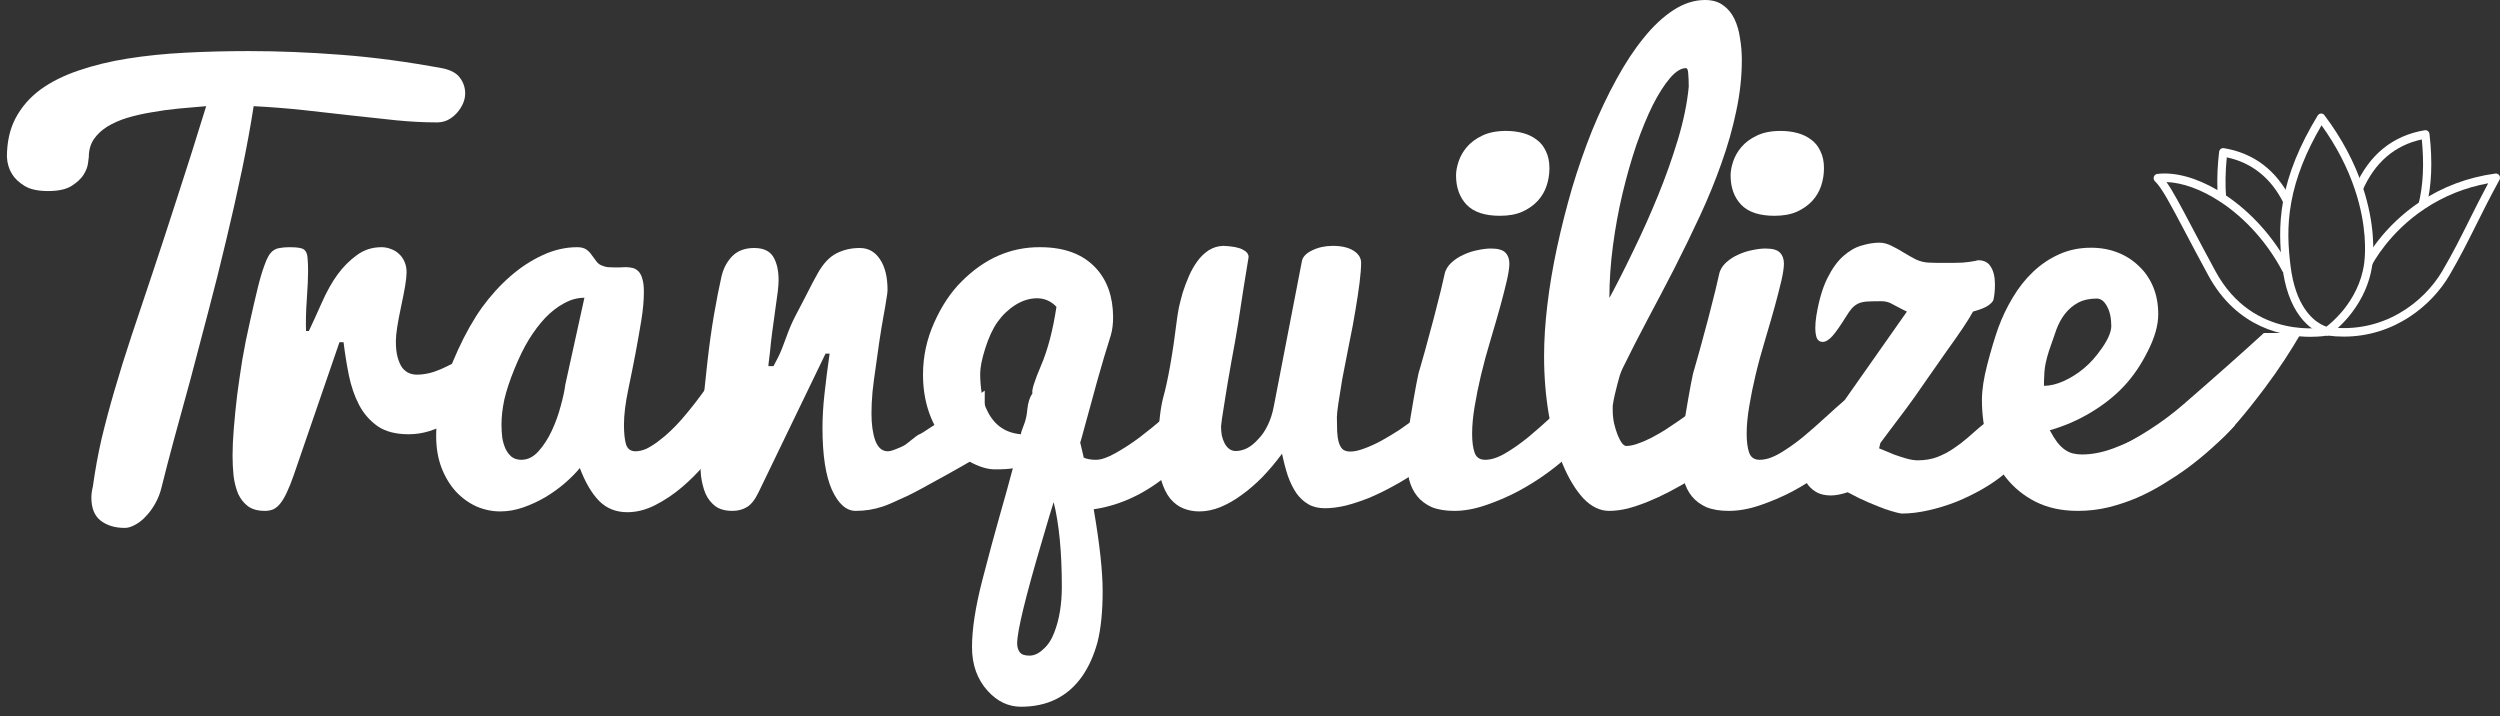 <svg width="171" height="49" viewBox="0 0 171 49" fill="none" xmlns="http://www.w3.org/2000/svg">
<rect x="0" y="0" width="171" height="49" fill="#333333" stroke="none"/>
<path d="M0.473 10.738C0.473 9.719 0.67 8.833 1.066 8.081C1.473 7.316 2.038 6.667 2.759 6.133C3.492 5.6 4.365 5.163 5.377 4.823C6.401 4.471 7.524 4.198 8.745 4.004C9.967 3.81 11.276 3.676 12.672 3.604C14.068 3.531 15.511 3.494 17 3.494C19.025 3.494 21.143 3.579 23.353 3.749C25.576 3.919 27.891 4.229 30.3 4.677C30.858 4.799 31.248 5.017 31.469 5.333C31.702 5.648 31.818 6 31.818 6.388C31.818 6.631 31.766 6.868 31.661 7.098C31.556 7.329 31.417 7.541 31.242 7.735C31.067 7.929 30.864 8.087 30.631 8.208C30.398 8.318 30.154 8.372 29.898 8.372C29.002 8.372 28.066 8.324 27.088 8.227C26.123 8.129 25.11 8.02 24.052 7.899C23.004 7.778 21.922 7.656 20.805 7.535C19.688 7.414 18.536 7.323 17.35 7.262C17.14 8.621 16.872 10.083 16.547 11.648C16.221 13.213 15.86 14.815 15.465 16.453C15.081 18.079 14.674 19.705 14.243 21.331C13.824 22.944 13.417 24.491 13.021 25.972C12.626 27.44 12.253 28.799 11.904 30.049C11.567 31.298 11.288 32.372 11.066 33.27C10.973 33.683 10.828 34.065 10.63 34.417C10.444 34.756 10.229 35.054 9.984 35.309C9.752 35.563 9.507 35.757 9.251 35.891C8.995 36.036 8.757 36.109 8.536 36.109C7.873 36.109 7.326 35.946 6.895 35.618C6.465 35.29 6.25 34.763 6.25 34.035C6.25 33.804 6.284 33.549 6.354 33.27C6.506 32.166 6.703 31.08 6.948 30.012C7.204 28.945 7.5 27.834 7.838 26.682C8.175 25.517 8.559 24.285 8.99 22.987C9.42 21.689 9.897 20.263 10.421 18.71C10.944 17.145 11.509 15.422 12.114 13.541C12.73 11.66 13.394 9.567 14.103 7.262C13.487 7.31 12.858 7.365 12.218 7.426C11.59 7.486 10.973 7.571 10.368 7.681C9.775 7.778 9.217 7.905 8.693 8.063C8.181 8.22 7.727 8.421 7.332 8.663C6.948 8.906 6.639 9.197 6.407 9.537C6.186 9.877 6.075 10.277 6.075 10.738C6.075 10.762 6.058 10.896 6.023 11.139C5.999 11.381 5.901 11.648 5.726 11.939C5.551 12.218 5.272 12.479 4.888 12.722C4.516 12.953 3.981 13.068 3.283 13.068C2.584 13.068 2.043 12.946 1.659 12.704C1.275 12.461 0.996 12.194 0.822 11.903C0.612 11.563 0.496 11.175 0.473 10.738Z" fill="white"/>
<path d="M15.907 31.141C15.907 30.607 15.936 29.988 15.994 29.284C16.052 28.568 16.128 27.816 16.221 27.027C16.326 26.239 16.442 25.438 16.57 24.625C16.71 23.8 16.884 22.926 17.094 22.004C17.303 21.07 17.483 20.293 17.635 19.674C17.786 19.056 17.937 18.546 18.088 18.146C18.181 17.879 18.275 17.666 18.368 17.509C18.461 17.351 18.566 17.23 18.682 17.145C18.81 17.048 18.961 16.987 19.136 16.963C19.322 16.926 19.549 16.908 19.816 16.908C20.119 16.908 20.352 16.926 20.514 16.963C20.689 16.987 20.817 17.06 20.898 17.181C20.98 17.29 21.026 17.454 21.038 17.672C21.061 17.891 21.073 18.188 21.073 18.564C21.073 19.013 21.044 19.65 20.986 20.475C20.927 21.3 20.91 22.022 20.933 22.641H21.125C21.358 22.156 21.649 21.519 21.998 20.73C22.347 19.941 22.713 19.286 23.097 18.765C23.481 18.243 23.918 17.806 24.406 17.454C24.895 17.09 25.459 16.908 26.099 16.908C26.32 16.908 26.536 16.951 26.745 17.035C26.954 17.108 27.135 17.217 27.286 17.363C27.449 17.509 27.577 17.691 27.67 17.909C27.763 18.115 27.81 18.352 27.81 18.619C27.81 18.825 27.781 19.116 27.722 19.492C27.664 19.857 27.571 20.336 27.443 20.93C27.315 21.525 27.222 22.016 27.164 22.404C27.106 22.781 27.077 23.096 27.077 23.351C27.077 23.788 27.117 24.152 27.199 24.443C27.28 24.734 27.385 24.971 27.513 25.153C27.653 25.323 27.804 25.444 27.967 25.517C28.141 25.59 28.322 25.626 28.508 25.626C29.031 25.626 29.572 25.505 30.131 25.262C30.689 25.019 31.201 24.746 31.667 24.443C32.214 24.091 32.749 23.691 33.272 23.242L33.011 27.501C32.708 27.707 32.365 27.937 31.981 28.192C31.597 28.447 31.184 28.69 30.742 28.92C30.311 29.139 29.858 29.327 29.38 29.484C28.915 29.63 28.438 29.703 27.949 29.703C27.077 29.703 26.373 29.521 25.837 29.157C25.302 28.781 24.878 28.295 24.563 27.701C24.249 27.094 24.017 26.421 23.865 25.68C23.714 24.928 23.592 24.17 23.499 23.405H23.22L20.096 32.487C19.933 32.961 19.776 33.355 19.624 33.67C19.485 33.974 19.339 34.222 19.188 34.417C19.037 34.611 18.874 34.75 18.699 34.835C18.525 34.908 18.333 34.944 18.123 34.944C17.646 34.944 17.262 34.841 16.971 34.635C16.681 34.417 16.454 34.132 16.291 33.78C16.14 33.416 16.035 33.009 15.977 32.56C15.93 32.099 15.907 31.626 15.907 31.141Z" fill="white"/>
<path d="M49.207 30.485C48.939 30.874 48.579 31.329 48.125 31.85C47.683 32.372 47.182 32.87 46.624 33.343C46.065 33.816 45.466 34.217 44.826 34.544C44.186 34.872 43.546 35.035 42.906 35.035C42.139 35.035 41.498 34.781 40.987 34.271C40.475 33.749 40.032 32.997 39.66 32.014C39.381 32.354 39.038 32.7 38.63 33.052C38.223 33.404 37.775 33.725 37.287 34.016C36.809 34.295 36.309 34.526 35.786 34.708C35.262 34.89 34.739 34.981 34.215 34.981C33.656 34.981 33.109 34.866 32.574 34.635C32.051 34.392 31.585 34.053 31.178 33.616C30.771 33.167 30.445 32.627 30.201 31.996C29.956 31.353 29.834 30.631 29.834 29.83C29.834 28.92 29.956 27.986 30.201 27.027C30.445 26.069 30.823 25.031 31.335 23.915C31.847 22.799 32.394 21.834 32.976 21.021C33.569 20.208 34.215 19.498 34.913 18.892C35.611 18.285 36.344 17.806 37.112 17.454C37.892 17.09 38.683 16.908 39.486 16.908C39.753 16.908 39.963 16.963 40.114 17.072C40.265 17.181 40.387 17.308 40.48 17.454C40.585 17.587 40.684 17.721 40.777 17.854C40.87 17.988 40.987 18.085 41.126 18.146C41.266 18.206 41.405 18.249 41.545 18.273C41.696 18.285 41.848 18.291 41.999 18.291C42.127 18.291 42.255 18.291 42.383 18.291C42.522 18.279 42.656 18.273 42.784 18.273C42.959 18.273 43.122 18.291 43.273 18.328C43.424 18.364 43.558 18.443 43.674 18.564C43.791 18.686 43.878 18.855 43.936 19.074C44.006 19.292 44.041 19.59 44.041 19.966C44.041 20.548 43.983 21.197 43.866 21.913C43.75 22.617 43.622 23.345 43.482 24.097C43.343 24.837 43.174 25.68 42.976 26.627C42.778 27.573 42.679 28.38 42.679 29.048C42.679 29.618 42.726 30.067 42.819 30.394C42.924 30.71 43.139 30.868 43.465 30.868C43.709 30.868 43.965 30.807 44.233 30.686C44.5 30.552 44.768 30.382 45.036 30.176C45.315 29.97 45.588 29.739 45.856 29.484C46.135 29.218 46.397 28.945 46.641 28.665C47.211 28.01 47.787 27.27 48.369 26.445L49.207 30.485ZM34.302 29.048C34.302 29.351 34.32 29.648 34.355 29.939C34.401 30.218 34.477 30.473 34.581 30.704C34.686 30.922 34.826 31.104 35 31.25C35.175 31.383 35.396 31.45 35.663 31.45C36.094 31.45 36.484 31.256 36.833 30.868C37.182 30.479 37.484 30.012 37.74 29.466C37.996 28.92 38.2 28.356 38.351 27.774C38.514 27.191 38.619 26.706 38.665 26.318L39.974 20.366C39.497 20.366 39.032 20.494 38.578 20.748C38.124 20.991 37.694 21.325 37.287 21.749C36.891 22.174 36.525 22.659 36.187 23.205C35.85 23.751 35.518 24.425 35.192 25.226C34.866 26.026 34.634 26.73 34.494 27.337C34.366 27.943 34.302 28.514 34.302 29.048Z" fill="white"/>
<path d="M47.88 31.141C47.88 30.34 47.927 29.418 48.02 28.374C48.113 27.319 48.23 26.166 48.369 24.916C48.509 23.654 48.666 22.52 48.84 21.513C49.015 20.506 49.184 19.644 49.346 18.928C49.474 18.37 49.719 17.903 50.08 17.527C50.452 17.151 50.952 16.963 51.581 16.963C52.209 16.963 52.645 17.163 52.889 17.563C53.134 17.964 53.256 18.497 53.256 19.165C53.256 19.347 53.239 19.596 53.204 19.911C53.169 20.214 53.122 20.554 53.064 20.93C53.017 21.294 52.965 21.677 52.907 22.077C52.849 22.465 52.791 22.914 52.732 23.424C52.686 23.921 52.645 24.297 52.61 24.552C52.575 24.795 52.558 24.959 52.558 25.044H52.907C52.977 24.91 53.087 24.698 53.239 24.407C53.39 24.103 53.564 23.672 53.762 23.114C53.96 22.556 54.169 22.065 54.39 21.64C54.623 21.203 54.838 20.791 55.036 20.402C55.234 20.002 55.414 19.65 55.577 19.347C55.74 19.044 55.862 18.819 55.944 18.674C56.316 18.018 56.741 17.569 57.218 17.327C57.695 17.084 58.224 16.963 58.806 16.963C59.388 16.963 59.847 17.217 60.185 17.727C60.534 18.237 60.708 18.94 60.708 19.838C60.708 19.972 60.679 20.196 60.621 20.512C60.575 20.827 60.511 21.203 60.429 21.64C60.348 22.077 60.255 22.641 60.15 23.333C60.057 24.024 59.969 24.643 59.888 25.189C59.807 25.735 59.737 26.275 59.679 26.809C59.632 27.343 59.609 27.834 59.609 28.283C59.609 29.035 59.696 29.654 59.871 30.14C60.057 30.625 60.342 30.868 60.726 30.868C60.865 30.868 61.063 30.813 61.319 30.704C61.703 30.558 61.947 30.431 62.052 30.322C62.564 29.909 62.832 29.709 62.855 29.721C62.89 29.733 63.28 29.491 64.024 28.993C64.955 28.374 66.066 27.616 67.358 26.718L67.34 30.795L66.468 31.486C66.398 31.547 65.851 31.863 64.827 32.433C63.349 33.258 62.425 33.755 62.052 33.925C61.145 34.35 60.58 34.593 60.359 34.653C59.778 34.847 59.167 34.944 58.527 34.944C57.887 34.944 57.346 34.465 56.904 33.507C56.473 32.536 56.258 31.122 56.258 29.266C56.258 28.538 56.304 27.755 56.398 26.918C56.49 26.069 56.607 25.159 56.746 24.188H56.467L51.895 33.652C51.65 34.162 51.389 34.502 51.109 34.672C50.818 34.853 50.481 34.944 50.097 34.944C49.62 34.944 49.236 34.841 48.945 34.635C48.654 34.417 48.427 34.132 48.264 33.78C48.113 33.416 48.008 33.009 47.95 32.56C47.904 32.099 47.88 31.626 47.88 31.141Z" fill="white"/>
<path d="M74.81 34.835C75.218 37.201 75.421 39.07 75.421 40.441C75.421 41.824 75.305 42.983 75.072 43.917C74.816 44.852 74.455 45.646 73.99 46.301C73.013 47.66 71.628 48.34 69.836 48.34C68.975 48.34 68.219 47.982 67.567 47.266C66.846 46.477 66.485 45.476 66.485 44.263C66.485 43.038 66.718 41.521 67.183 39.713C67.649 37.917 68.044 36.449 68.37 35.309C68.696 34.18 68.998 33.088 69.278 32.032C68.998 32.081 68.591 32.105 68.056 32.105C67.532 32.105 66.945 31.923 66.293 31.559C65.63 31.22 65.066 30.746 64.6 30.14C63.623 28.89 63.134 27.385 63.134 25.626C63.134 24.388 63.39 23.199 63.902 22.059C64.414 20.918 65.037 19.984 65.77 19.256C67.34 17.678 69.132 16.896 71.145 16.908C72.809 16.908 74.083 17.387 74.967 18.346C75.735 19.183 76.125 20.293 76.137 21.677C76.137 22.162 76.084 22.58 75.98 22.932C75.875 23.284 75.724 23.776 75.526 24.407C75.34 25.038 75.177 25.602 75.037 26.099C74.909 26.584 74.775 27.076 74.636 27.573C74.496 28.059 74.374 28.502 74.269 28.902C74.165 29.29 74.077 29.612 74.007 29.867C73.938 30.121 73.897 30.255 73.885 30.267C73.885 30.267 73.909 30.364 73.955 30.558C74.002 30.74 74.06 30.989 74.13 31.304C74.351 31.401 74.63 31.45 74.967 31.45C75.316 31.45 75.758 31.298 76.294 30.995C76.841 30.692 77.399 30.328 77.969 29.903C78.539 29.466 79.092 29.017 79.627 28.556C80.162 28.095 80.622 27.701 81.006 27.373V31.45C79.098 33.379 77.033 34.508 74.81 34.835ZM72.262 20.985C71.89 20.597 71.448 20.402 70.936 20.402C70.435 20.402 69.941 20.554 69.452 20.858C68.975 21.161 68.568 21.549 68.231 22.022C67.905 22.483 67.626 23.084 67.393 23.824C67.16 24.552 67.044 25.134 67.044 25.571C67.044 25.996 67.079 26.439 67.148 26.9C67.218 27.349 67.358 27.774 67.567 28.174C68.044 29.108 68.801 29.618 69.836 29.703C69.825 29.63 69.883 29.436 70.011 29.12C70.15 28.793 70.238 28.411 70.272 27.974C70.319 27.525 70.435 27.167 70.621 26.9C70.552 26.718 70.744 26.093 71.198 25.025C71.663 23.945 72.018 22.599 72.262 20.985ZM72.07 34.344C72.012 34.514 71.913 34.835 71.773 35.309L71.285 36.965C70.144 40.823 69.574 43.171 69.574 44.008C69.574 44.251 69.633 44.451 69.749 44.609C69.865 44.767 70.086 44.845 70.412 44.845C70.738 44.845 71.052 44.7 71.355 44.409C71.669 44.142 71.919 43.766 72.105 43.28C72.454 42.394 72.629 41.345 72.629 40.132C72.629 37.753 72.442 35.824 72.07 34.344Z" fill="white"/>
<path d="M93.101 17.982C93.101 18.309 93.066 18.758 92.996 19.329C92.926 19.887 92.833 20.506 92.717 21.185C92.612 21.852 92.461 22.659 92.263 23.606C92.077 24.54 91.926 25.317 91.809 25.935C91.705 26.554 91.617 27.1 91.547 27.573C91.478 28.034 91.443 28.356 91.443 28.538C91.443 28.878 91.449 29.193 91.46 29.484C91.472 29.764 91.507 30.012 91.565 30.231C91.623 30.437 91.71 30.601 91.827 30.722C91.955 30.831 92.135 30.886 92.368 30.886C92.624 30.886 92.932 30.819 93.293 30.686C93.665 30.552 94.055 30.376 94.462 30.158C94.881 29.927 95.306 29.672 95.736 29.393C96.167 29.102 96.574 28.799 96.958 28.483C97.353 28.168 97.708 27.858 98.022 27.555C98.348 27.24 98.61 26.948 98.808 26.682C98.808 27.082 98.808 27.446 98.808 27.774C98.82 28.101 98.825 28.417 98.825 28.72C98.825 29.011 98.825 29.314 98.825 29.63C98.837 29.945 98.843 30.297 98.843 30.686C98.587 30.953 98.267 31.238 97.883 31.541C97.511 31.844 97.092 32.148 96.626 32.451C96.172 32.754 95.684 33.046 95.16 33.325C94.648 33.604 94.131 33.852 93.607 34.071C93.083 34.277 92.566 34.447 92.054 34.581C91.542 34.702 91.065 34.763 90.623 34.763C90.18 34.763 89.802 34.672 89.488 34.489C89.174 34.307 88.9 34.053 88.668 33.725C88.447 33.398 88.255 33.009 88.092 32.56C87.941 32.099 87.807 31.59 87.691 31.031C87.272 31.602 86.829 32.13 86.364 32.615C85.899 33.088 85.422 33.501 84.933 33.852C84.456 34.204 83.967 34.483 83.467 34.69C82.978 34.884 82.501 34.981 82.036 34.981C81.652 34.981 81.291 34.914 80.954 34.781C80.616 34.647 80.314 34.423 80.046 34.107C79.79 33.792 79.587 33.379 79.435 32.87C79.284 32.348 79.208 31.705 79.208 30.94C79.22 29.351 79.331 28.131 79.54 27.282C79.889 26.045 80.215 24.2 80.517 21.749C80.541 21.567 80.581 21.325 80.639 21.021C80.709 20.706 80.797 20.366 80.901 20.002C81.018 19.638 81.157 19.268 81.32 18.892C81.483 18.516 81.675 18.176 81.896 17.873C82.117 17.569 82.373 17.321 82.664 17.126C82.966 16.932 83.304 16.829 83.676 16.817C84.293 16.841 84.735 16.926 85.003 17.072C85.27 17.205 85.404 17.375 85.404 17.581C85.299 18.224 85.183 18.94 85.055 19.729C84.939 20.518 84.817 21.312 84.689 22.113C84.561 22.914 84.403 23.806 84.217 24.789C84.043 25.771 83.909 26.56 83.816 27.155C83.723 27.749 83.647 28.229 83.589 28.593C83.543 28.957 83.519 29.145 83.519 29.157C83.519 29.375 83.537 29.587 83.572 29.794C83.618 29.988 83.682 30.164 83.764 30.322C83.845 30.479 83.95 30.607 84.078 30.704C84.206 30.801 84.357 30.849 84.531 30.849C84.787 30.849 85.049 30.783 85.317 30.649C85.585 30.504 85.835 30.297 86.067 30.03C86.312 29.788 86.527 29.472 86.713 29.084C86.899 28.708 87.039 28.271 87.132 27.774L89.052 17.854C89.11 17.563 89.343 17.321 89.75 17.126C90.169 16.92 90.64 16.817 91.164 16.817C91.757 16.817 92.228 16.926 92.577 17.145C92.926 17.363 93.101 17.642 93.101 17.982Z" fill="white"/>
<path d="M107.395 31.068C106.976 31.468 106.452 31.899 105.824 32.36C105.207 32.809 104.538 33.228 103.817 33.616C103.096 33.992 102.357 34.307 101.6 34.562C100.856 34.817 100.146 34.944 99.471 34.944C98.866 34.944 98.354 34.859 97.935 34.69C97.528 34.508 97.196 34.259 96.941 33.944C96.684 33.628 96.498 33.246 96.382 32.797C96.277 32.336 96.225 31.832 96.225 31.286C96.225 30.522 96.306 29.63 96.469 28.611C96.795 26.645 97.004 25.541 97.097 25.298C97.26 24.765 97.586 23.581 98.075 21.749C98.471 20.221 98.715 19.226 98.808 18.765C98.866 18.461 99.029 18.188 99.297 17.945C99.541 17.727 99.814 17.551 100.117 17.418C100.431 17.272 100.751 17.169 101.077 17.108C101.414 17.035 101.717 16.999 101.984 16.999C102.473 16.999 102.805 17.096 102.979 17.29C103.154 17.472 103.241 17.721 103.241 18.036C103.241 18.303 103.183 18.692 103.066 19.201C102.95 19.699 102.805 20.269 102.63 20.912C102.456 21.543 102.235 22.307 101.967 23.205C101.699 24.091 101.478 24.904 101.304 25.644C101.129 26.372 100.984 27.088 100.867 27.792C100.751 28.483 100.693 29.108 100.693 29.666C100.693 30.212 100.751 30.649 100.867 30.977C100.984 31.292 101.222 31.45 101.583 31.45C102.002 31.45 102.467 31.298 102.979 30.995C103.491 30.692 104.009 30.328 104.532 29.903C105.056 29.466 105.568 29.017 106.068 28.556C106.569 28.095 107.011 27.701 107.395 27.373V31.068ZM99.593 11.994C99.593 11.715 99.651 11.399 99.768 11.047C99.884 10.696 100.07 10.368 100.326 10.065C100.594 9.749 100.943 9.488 101.373 9.282C101.816 9.064 102.362 8.955 103.014 8.955C103.421 8.955 103.805 9.003 104.166 9.1C104.527 9.197 104.841 9.349 105.108 9.555C105.376 9.749 105.585 10.01 105.737 10.338C105.9 10.665 105.981 11.054 105.981 11.503C105.981 11.915 105.917 12.316 105.789 12.704C105.661 13.092 105.457 13.438 105.178 13.741C104.899 14.044 104.544 14.293 104.114 14.487C103.695 14.669 103.189 14.76 102.595 14.76C101.571 14.76 100.815 14.512 100.326 14.014C99.838 13.505 99.593 12.831 99.593 11.994Z" fill="white"/>
<path d="M110.065 34.944C109.437 34.944 108.849 34.659 108.302 34.089C107.767 33.507 107.296 32.73 106.889 31.759C106.493 30.789 106.179 29.666 105.946 28.392C105.725 27.106 105.615 25.759 105.615 24.352C105.615 23.272 105.69 22.101 105.841 20.839C105.993 19.565 106.214 18.255 106.505 16.908C106.796 15.561 107.139 14.208 107.534 12.849C107.942 11.49 108.395 10.186 108.896 8.936C109.408 7.687 109.96 6.522 110.554 5.442C111.147 4.35 111.77 3.403 112.421 2.603C113.073 1.79 113.753 1.153 114.463 0.692C115.173 0.231 115.894 0 116.627 0C117.128 0 117.541 0.121 117.866 0.364C118.192 0.595 118.448 0.904 118.634 1.292C118.821 1.68 118.949 2.123 119.018 2.621C119.1 3.106 119.141 3.604 119.141 4.113C119.141 5.254 119.013 6.419 118.757 7.608C118.512 8.785 118.175 9.974 117.744 11.175C117.325 12.364 116.837 13.559 116.278 14.76C115.72 15.962 115.138 17.157 114.533 18.346C113.928 19.523 113.317 20.688 112.7 21.84C112.095 22.981 111.525 24.097 110.99 25.189C110.932 25.311 110.868 25.468 110.798 25.662C110.74 25.857 110.682 26.069 110.624 26.299C110.565 26.518 110.507 26.754 110.449 27.009C110.391 27.264 110.344 27.513 110.309 27.755V28.01C110.309 28.326 110.338 28.635 110.397 28.938C110.466 29.23 110.548 29.497 110.641 29.739C110.734 29.97 110.833 30.158 110.938 30.303C111.042 30.437 111.141 30.504 111.234 30.504C111.455 30.504 111.706 30.455 111.985 30.358C112.276 30.261 112.578 30.134 112.892 29.976C113.218 29.806 113.55 29.618 113.887 29.412C114.225 29.193 114.55 28.975 114.865 28.756C115.598 28.247 116.366 27.658 117.168 26.991L118.599 30.813C117.564 31.59 116.54 32.281 115.528 32.888C115.086 33.143 114.626 33.398 114.149 33.652C113.684 33.895 113.212 34.113 112.735 34.307C112.258 34.502 111.793 34.659 111.339 34.781C110.885 34.89 110.461 34.944 110.065 34.944ZM110.082 20.384C110.606 19.414 111.159 18.322 111.741 17.108C112.334 15.895 112.892 14.645 113.416 13.359C113.94 12.073 114.393 10.793 114.777 9.519C115.161 8.233 115.406 7.037 115.51 5.933C115.51 5.581 115.499 5.284 115.475 5.041C115.464 4.787 115.411 4.659 115.318 4.659C114.981 4.659 114.614 4.89 114.219 5.351C113.835 5.8 113.445 6.413 113.049 7.189C112.666 7.966 112.293 8.87 111.932 9.901C111.583 10.932 111.269 12.03 110.99 13.195C110.711 14.36 110.49 15.561 110.327 16.799C110.164 18.024 110.082 19.22 110.082 20.384Z" fill="white"/>
<path d="M126.174 31.068C125.755 31.468 125.232 31.899 124.603 32.36C123.987 32.809 123.318 33.228 122.596 33.616C121.875 33.992 121.136 34.307 120.38 34.562C119.635 34.817 118.925 34.944 118.25 34.944C117.645 34.944 117.133 34.859 116.715 34.69C116.307 34.508 115.976 34.259 115.72 33.944C115.464 33.628 115.278 33.246 115.161 32.797C115.057 32.336 115.004 31.832 115.004 31.286C115.004 30.522 115.086 29.63 115.249 28.611C115.574 26.645 115.784 25.541 115.877 25.298C116.04 24.765 116.366 23.581 116.854 21.749C117.25 20.221 117.494 19.226 117.587 18.765C117.645 18.461 117.808 18.188 118.076 17.945C118.32 17.727 118.594 17.551 118.896 17.418C119.21 17.272 119.53 17.169 119.856 17.108C120.194 17.035 120.496 16.999 120.764 16.999C121.252 16.999 121.584 17.096 121.758 17.29C121.933 17.472 122.02 17.721 122.02 18.036C122.02 18.303 121.962 18.692 121.846 19.201C121.729 19.699 121.584 20.269 121.409 20.912C121.235 21.543 121.014 22.307 120.746 23.205C120.479 24.091 120.257 24.904 120.083 25.644C119.908 26.372 119.763 27.088 119.647 27.792C119.53 28.483 119.472 29.108 119.472 29.666C119.472 30.212 119.53 30.649 119.647 30.977C119.763 31.292 120.002 31.45 120.362 31.45C120.781 31.45 121.246 31.298 121.758 30.995C122.27 30.692 122.788 30.328 123.312 29.903C123.835 29.466 124.347 29.017 124.848 28.556C125.348 28.095 125.79 27.701 126.174 27.373V31.068ZM118.373 11.994C118.373 11.715 118.431 11.399 118.547 11.047C118.663 10.696 118.85 10.368 119.106 10.065C119.373 9.749 119.722 9.488 120.153 9.282C120.595 9.064 121.142 8.955 121.793 8.955C122.201 8.955 122.585 9.003 122.945 9.1C123.306 9.197 123.62 9.349 123.888 9.555C124.155 9.749 124.365 10.01 124.516 10.338C124.679 10.665 124.76 11.054 124.76 11.503C124.76 11.915 124.696 12.316 124.568 12.704C124.44 13.092 124.237 13.438 123.958 13.741C123.678 14.044 123.323 14.293 122.893 14.487C122.474 14.669 121.968 14.76 121.374 14.76C120.351 14.76 119.594 14.512 119.106 14.014C118.617 13.505 118.373 12.831 118.373 11.994Z" fill="white"/>
<path d="M123.19 31.541C123.19 31.274 123.236 31.056 123.329 30.886C123.422 30.704 123.544 30.534 123.696 30.376C123.847 30.218 124.021 30.061 124.219 29.903C124.417 29.733 124.621 29.527 124.83 29.284L130.433 21.312C130.223 21.215 130.043 21.124 129.891 21.04C129.74 20.954 129.601 20.882 129.473 20.821C129.356 20.748 129.234 20.694 129.106 20.657C128.978 20.621 128.838 20.603 128.687 20.603C128.315 20.603 128.007 20.609 127.762 20.621C127.518 20.633 127.308 20.675 127.134 20.748C126.971 20.821 126.82 20.93 126.68 21.076C126.552 21.221 126.407 21.428 126.244 21.695C125.883 22.277 125.581 22.708 125.336 22.987C125.092 23.254 124.871 23.387 124.673 23.387C124.487 23.387 124.353 23.302 124.272 23.133C124.202 22.951 124.167 22.714 124.167 22.423C124.167 22.301 124.173 22.174 124.184 22.041C124.196 21.895 124.213 21.749 124.237 21.604C124.411 20.548 124.661 19.693 124.987 19.038C125.313 18.382 125.674 17.879 126.069 17.527C126.477 17.163 126.895 16.92 127.326 16.799C127.768 16.665 128.175 16.599 128.548 16.599C128.827 16.599 129.106 16.671 129.385 16.817C129.665 16.951 129.938 17.102 130.206 17.272C130.485 17.442 130.764 17.6 131.043 17.745C131.334 17.879 131.631 17.951 131.933 17.964C132.166 17.976 132.376 17.982 132.562 17.982C132.76 17.982 132.94 17.982 133.103 17.982C133.568 17.982 133.941 17.976 134.22 17.964C134.499 17.939 134.708 17.915 134.848 17.891C134.999 17.867 135.104 17.848 135.162 17.836C135.22 17.812 135.267 17.8 135.302 17.8C135.709 17.8 136 17.951 136.175 18.255C136.361 18.546 136.454 18.947 136.454 19.456C136.454 19.869 136.419 20.221 136.349 20.512C136.326 20.609 136.209 20.736 136 20.894C135.791 21.04 135.441 21.179 134.953 21.312C134.813 21.579 134.58 21.956 134.255 22.441C133.929 22.926 133.551 23.466 133.12 24.061C132.701 24.655 132.23 25.329 131.707 26.081C131.195 26.833 130.729 27.488 130.31 28.047C129.903 28.593 129.542 29.072 129.228 29.484C128.926 29.885 128.722 30.158 128.617 30.303L128.53 30.667C128.542 30.667 128.647 30.71 128.844 30.795C129.042 30.88 129.275 30.977 129.542 31.086C129.81 31.183 130.089 31.274 130.38 31.359C130.683 31.444 130.944 31.486 131.166 31.486C131.654 31.486 132.096 31.414 132.492 31.268C132.899 31.11 133.272 30.916 133.609 30.686C133.958 30.455 134.278 30.212 134.569 29.958C134.871 29.691 135.156 29.442 135.424 29.211C135.703 28.981 135.977 28.793 136.244 28.647C136.512 28.489 136.791 28.411 137.082 28.411C137.303 28.411 137.501 28.465 137.675 28.574C137.862 28.684 138.013 28.823 138.129 28.993C138.257 29.163 138.35 29.357 138.408 29.575C138.478 29.782 138.513 29.988 138.513 30.194C138.513 30.546 138.385 30.916 138.129 31.304C137.873 31.681 137.53 32.051 137.1 32.415C136.669 32.779 136.169 33.124 135.599 33.452C135.028 33.78 134.429 34.071 133.801 34.326C133.184 34.568 132.55 34.763 131.899 34.908C131.259 35.054 130.654 35.127 130.083 35.127C130.037 35.127 129.915 35.102 129.717 35.054C129.519 35.005 129.257 34.926 128.932 34.817C128.606 34.696 128.228 34.544 127.797 34.362C127.367 34.18 126.895 33.95 126.383 33.67C125.941 33.816 125.557 33.889 125.232 33.889C124.883 33.889 124.58 33.828 124.324 33.707C124.068 33.573 123.853 33.398 123.678 33.179C123.515 32.961 123.393 32.712 123.312 32.433C123.23 32.154 123.19 31.857 123.19 31.541Z" fill="white"/>
<path d="M142.126 34.944C141.032 34.944 140.072 34.738 139.246 34.326C138.432 33.913 137.751 33.361 137.204 32.669C136.657 31.966 136.244 31.159 135.965 30.249C135.697 29.327 135.564 28.362 135.564 27.355C135.564 26.675 135.686 25.869 135.93 24.934C136.175 23.988 136.425 23.151 136.681 22.423C136.948 21.695 137.28 21.003 137.675 20.348C138.071 19.68 138.531 19.098 139.054 18.601C139.589 18.091 140.183 17.691 140.834 17.399C141.498 17.096 142.231 16.944 143.033 16.944C143.685 16.944 144.29 17.054 144.849 17.272C145.407 17.49 145.89 17.8 146.297 18.2C146.716 18.588 147.042 19.062 147.275 19.62C147.507 20.178 147.624 20.803 147.624 21.494C147.624 22.247 147.385 23.09 146.908 24.024C146.443 24.959 145.896 25.759 145.267 26.427C144.639 27.094 143.889 27.689 143.016 28.21C142.155 28.732 141.218 29.139 140.206 29.43C140.381 29.757 140.549 30.03 140.712 30.249C140.887 30.467 141.061 30.637 141.236 30.758C141.41 30.88 141.591 30.965 141.777 31.013C141.975 31.062 142.184 31.086 142.405 31.086C143.103 31.086 143.836 30.94 144.604 30.649C145.384 30.358 146.14 29.994 146.873 29.557C147.606 29.12 148.298 28.647 148.95 28.138C149.602 27.616 150.154 27.124 150.608 26.663L152.859 29.102C151.836 30.206 150.748 31.183 149.596 32.032C149.095 32.396 148.554 32.754 147.973 33.106C147.403 33.458 146.797 33.774 146.158 34.053C145.529 34.32 144.872 34.538 144.185 34.708C143.511 34.866 142.824 34.944 142.126 34.944ZM139.805 26.39C140.224 26.39 140.677 26.281 141.166 26.063C141.666 25.832 142.126 25.541 142.545 25.189C142.975 24.837 143.394 24.364 143.801 23.77C144.209 23.175 144.412 22.684 144.412 22.295C144.412 21.749 144.313 21.3 144.116 20.948C143.929 20.597 143.697 20.421 143.417 20.421C142.917 20.421 142.487 20.518 142.126 20.712C141.777 20.906 141.48 21.161 141.236 21.476C141.003 21.78 140.811 22.131 140.66 22.532C140.52 22.92 140.352 23.405 140.154 23.988C139.968 24.57 139.863 25.05 139.84 25.426C139.816 25.802 139.805 26.123 139.805 26.39Z" fill="white"/>
<path d="M158.04 23.038C156.289 23.038 153.032 22.496 151.045 18.832C150.416 17.672 149.899 16.694 149.466 15.873C148.433 13.916 147.864 12.838 147.4 12.4C147.319 12.323 147.289 12.204 147.323 12.096C147.357 11.987 147.449 11.91 147.558 11.896C148.769 11.754 150.214 12.145 151.674 13.002C151.642 12.184 151.68 11.306 151.787 10.385C151.796 10.306 151.836 10.235 151.897 10.188C151.958 10.14 152.036 10.121 152.111 10.133C154.175 10.477 155.718 11.655 156.7 13.633L156.199 13.898C155.351 12.188 154.044 11.135 152.312 10.762C152.214 11.743 152.199 12.667 152.267 13.512C152.276 13.623 152.224 13.728 152.133 13.785C152.041 13.842 151.927 13.841 151.837 13.782C150.577 12.957 149.28 12.489 148.187 12.452C148.618 13.055 149.134 14.033 149.96 15.596C150.392 16.415 150.908 17.391 151.536 18.548C154.143 23.358 159.081 22.383 159.131 22.373L159.243 22.943C159.227 22.945 158.761 23.038 158.04 23.038Z" fill="white"/>
<path d="M159.187 22.948C159.171 22.948 159.156 22.947 159.14 22.944C159.07 22.932 157.417 22.616 156.545 20.163C156.342 19.598 156.196 18.95 156.111 18.238C155.954 16.913 155.853 15.447 156.173 13.71C156.516 11.846 157.287 9.946 158.53 7.902C158.579 7.821 158.663 7.771 158.754 7.766C158.845 7.76 158.934 7.803 158.99 7.878C160.168 9.445 161.051 11.101 161.614 12.799C162.467 15.357 162.361 17.303 162.275 18.021C162.275 18.023 162.275 18.024 162.275 18.026L162.268 18.077C162.257 18.157 162.247 18.232 162.235 18.3C162.215 18.425 162.19 18.554 162.16 18.678C161.917 19.745 161.381 20.794 160.61 21.706C159.958 22.473 159.368 22.882 159.343 22.899C159.297 22.931 159.242 22.948 159.187 22.948ZM158.793 8.57C157.713 10.415 157.035 12.136 156.726 13.819C156.405 15.56 156.529 16.976 156.67 18.166C156.75 18.834 156.885 19.438 157.073 19.962C157.714 21.763 158.786 22.235 159.129 22.343C159.314 22.2 159.737 21.852 160.187 21.323C160.682 20.737 161.332 19.778 161.613 18.539C161.641 18.425 161.663 18.313 161.681 18.199C161.693 18.132 161.702 18.067 161.711 17.998L161.718 17.948C161.798 17.268 161.896 15.429 161.082 12.988C160.579 11.47 159.81 9.986 158.793 8.57Z" fill="white"/>
<path d="M156.144 18.605C155.118 16.637 153.589 14.925 151.838 13.782L152.139 13.291C153.97 14.486 155.569 16.275 156.639 18.33L156.144 18.605Z" fill="white"/>
<path d="M160.314 23.024C159.937 23.024 159.55 22.999 159.151 22.945L159.223 22.369C163.043 22.882 165.828 20.625 167.053 18.539C167.78 17.3 168.32 16.218 168.892 15.072C169.288 14.278 169.695 13.462 170.191 12.537C168.614 12.826 167.156 13.412 165.851 14.28C163.387 15.916 162.291 18.032 162.245 18.121L161.747 17.85C161.868 17.613 163.003 15.48 165.546 13.792C167.076 12.774 168.804 12.127 170.682 11.871C170.789 11.856 170.893 11.905 170.953 11.997C171.012 12.088 171.017 12.207 170.964 12.303C170.34 13.438 169.858 14.404 169.391 15.339C168.815 16.494 168.271 17.584 167.534 18.841C166.35 20.858 163.804 23.024 160.314 23.024Z" fill="white"/>
<path d="M165.97 14.11L165.426 13.963C165.744 12.706 165.82 11.219 165.651 9.538C163.806 9.935 162.445 11.103 161.603 13.014L161.091 12.773C162.059 10.576 163.661 9.275 165.852 8.908C165.928 8.896 166.005 8.915 166.067 8.963C166.128 9.01 166.168 9.082 166.177 9.16C166.395 11.041 166.326 12.706 165.97 14.11Z" fill="white"/>
<path fill-rule="evenodd" clip-rule="evenodd" d="M154.847 22.779C153.398 24.11 151.615 25.689 149.34 27.665C147.767 29.032 146.273 29.867 145.402 30.354C144.776 30.704 144.472 30.874 144.69 30.932L151.167 30.373C151.23 30.668 152.061 30.32 154.885 26.573C155.871 25.263 156.707 23.968 157.396 22.779H154.847Z" fill="white"/>
</svg>
